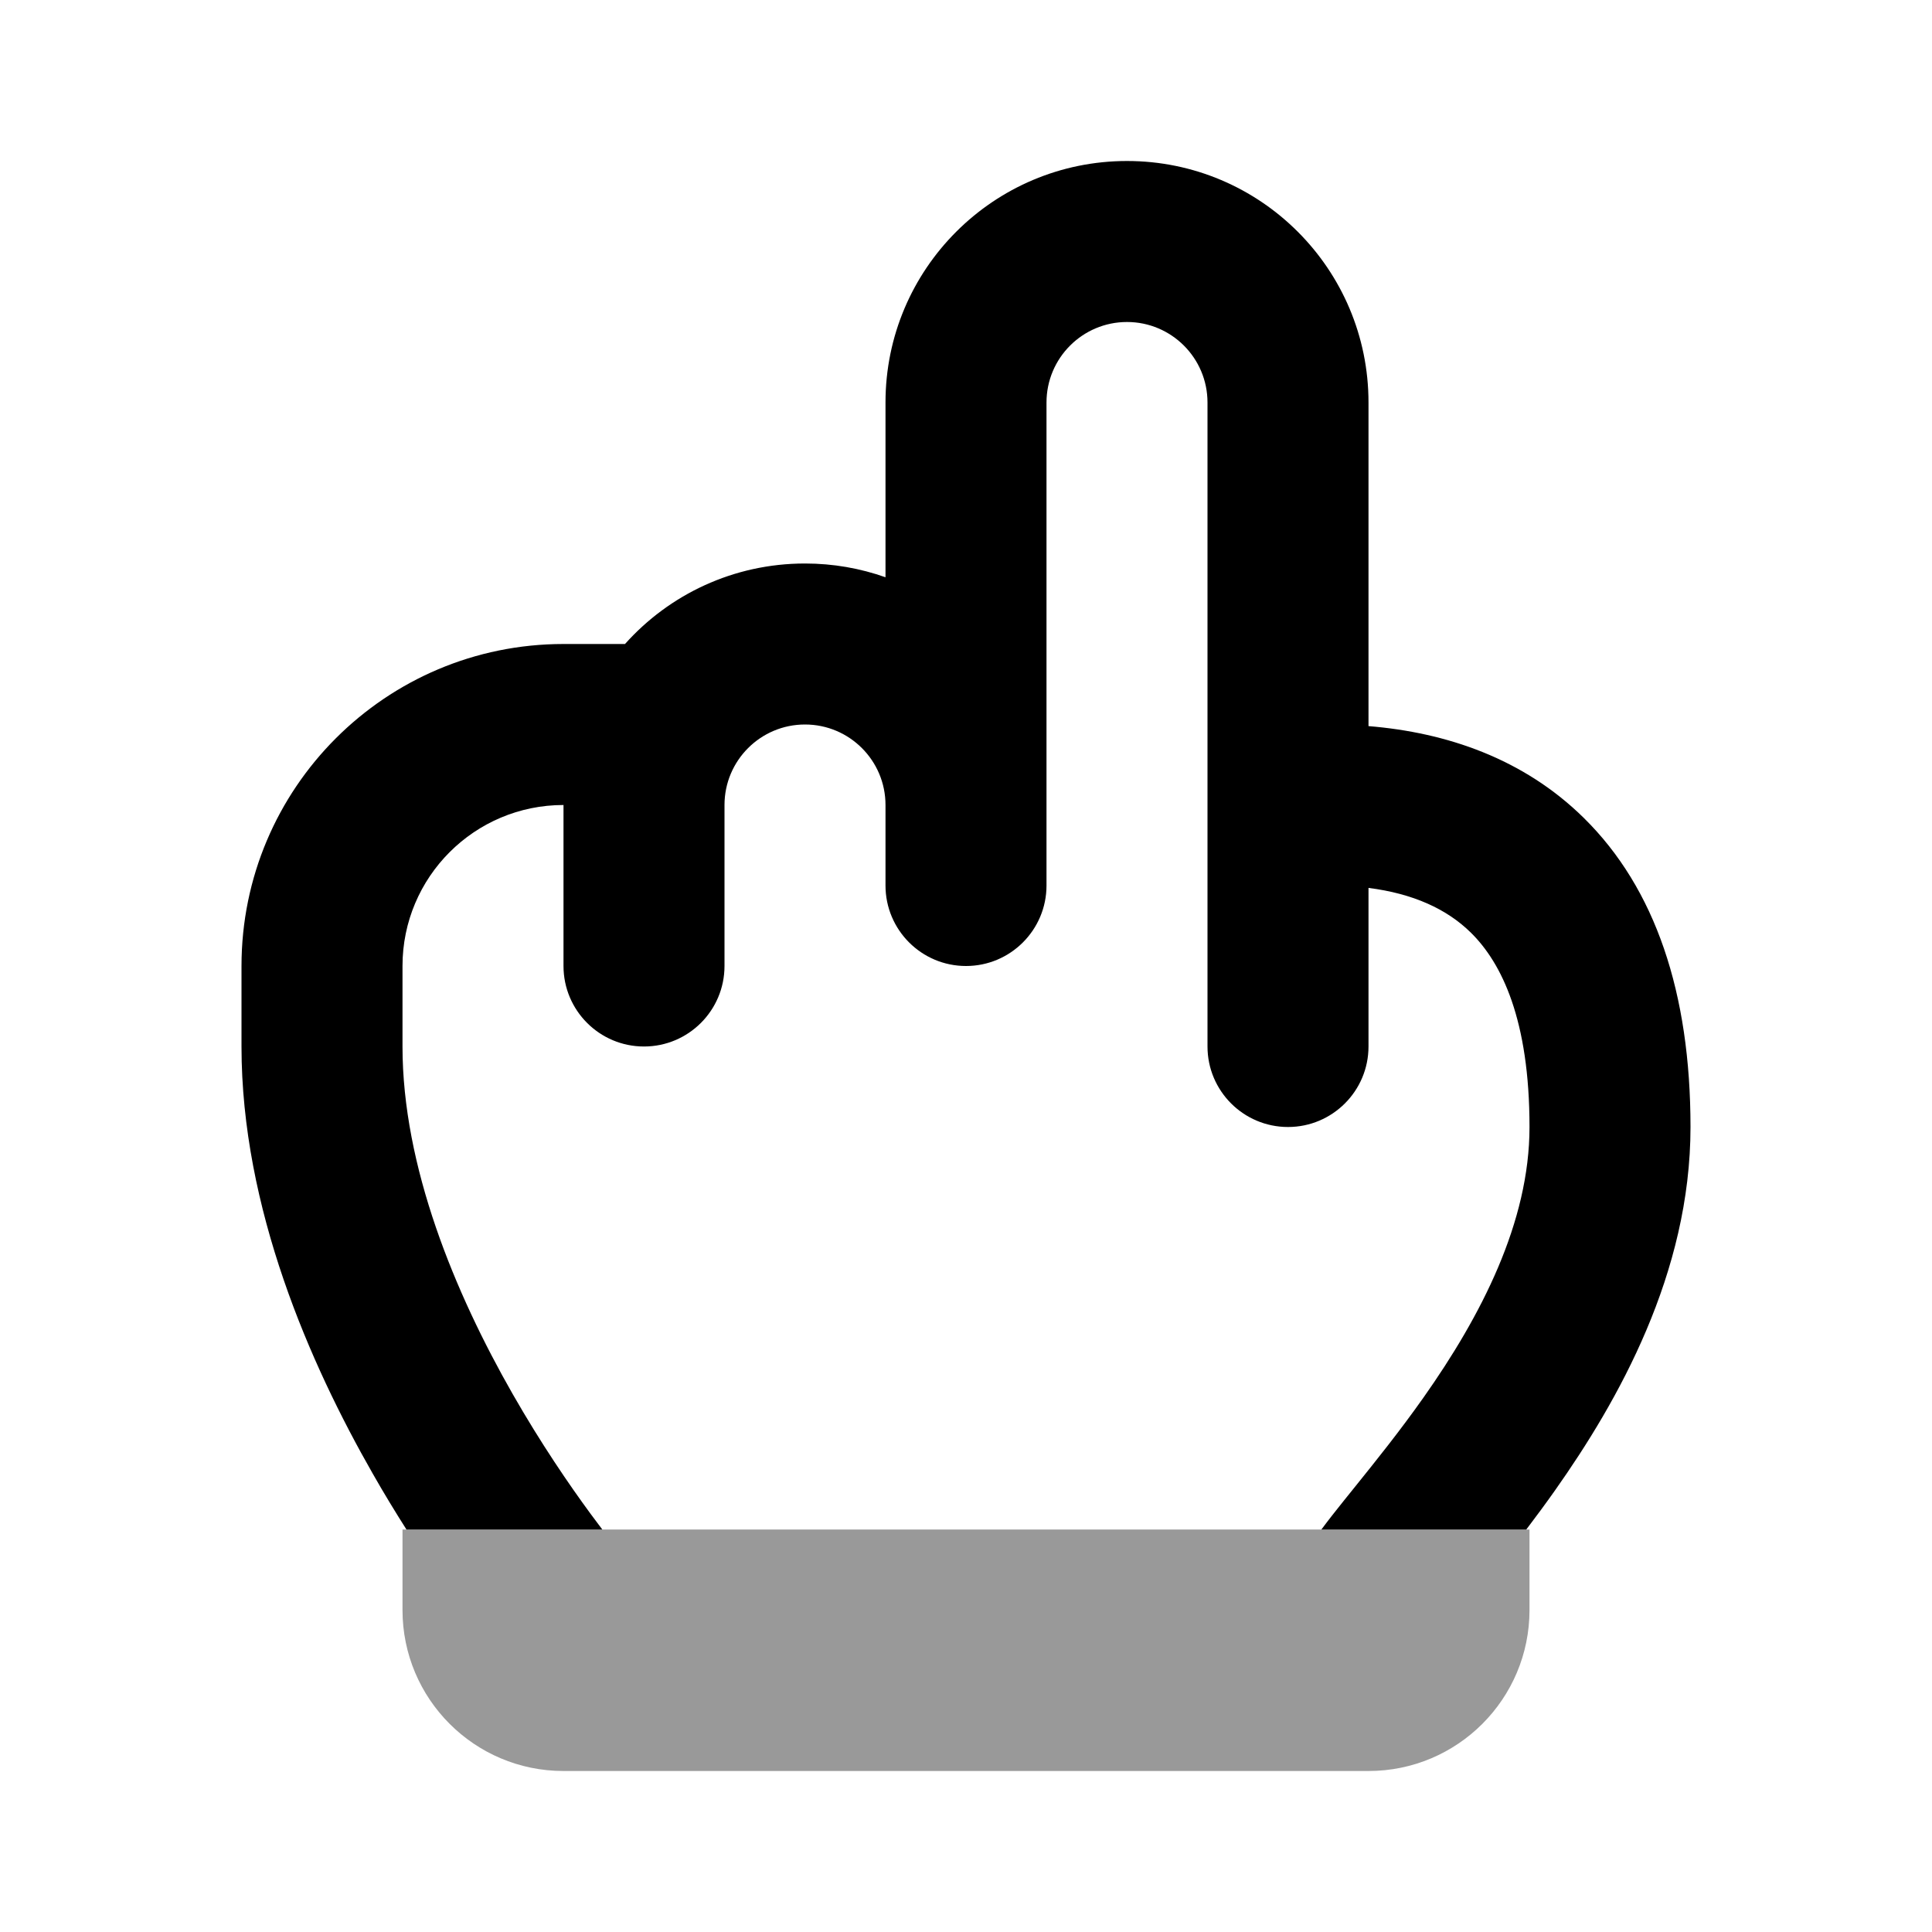 <svg width="24" height="24" viewBox="0 0 24 24" fill="none" xmlns="http://www.w3.org/2000/svg">
<path d="M5 19H19V20C19 21.105 18.105 22 17 22H7C5.895 22 5 21.105 5 20V19Z" fill="black" fill-opacity="0.4"/>
<path fill-rule="evenodd" clip-rule="evenodd" d="M13 5C13 4.448 13.448 4 14 4C14.552 4 15 4.448 15 5V13C15 13.552 15.448 14 16 14C16.552 14 17 13.552 17 13V11.03C17.552 11.1 17.973 11.291 18.273 11.587C18.654 11.963 19 12.666 19 14C19 15.182 18.4 16.345 17.683 17.361C17.388 17.779 17.095 18.143 16.836 18.465C16.785 18.528 16.736 18.589 16.688 18.649C16.595 18.765 16.5 18.885 16.415 19H18.96C19.077 18.846 19.197 18.684 19.317 18.514C20.1 17.405 21 15.818 21 14C21 12.334 20.563 11.037 19.677 10.163C18.925 9.421 17.965 9.099 17 9.02V5C17 3.343 15.657 2 14 2C12.343 2 11 3.343 11 5V7.171C10.687 7.06 10.351 7 10 7C9.111 7 8.313 7.386 7.764 8H7C4.791 8 3 9.791 3 12V13C3 15.008 3.85 16.941 4.632 18.309C4.772 18.555 4.913 18.786 5.049 19H7.482C7.438 18.942 7.389 18.877 7.337 18.806C7.073 18.447 6.72 17.932 6.368 17.316C5.65 16.059 5 14.492 5 13V12C5 10.895 5.895 10 7 10V12C7 12.552 7.448 13 8 13C8.552 13 9 12.552 9 12V10C9 9.448 9.448 9 10 9C10.552 9 11 9.448 11 10V11C11 11.552 11.448 12 12 12C12.552 12 13 11.552 13 11V10V5Z" fill="black"/>
</svg>
